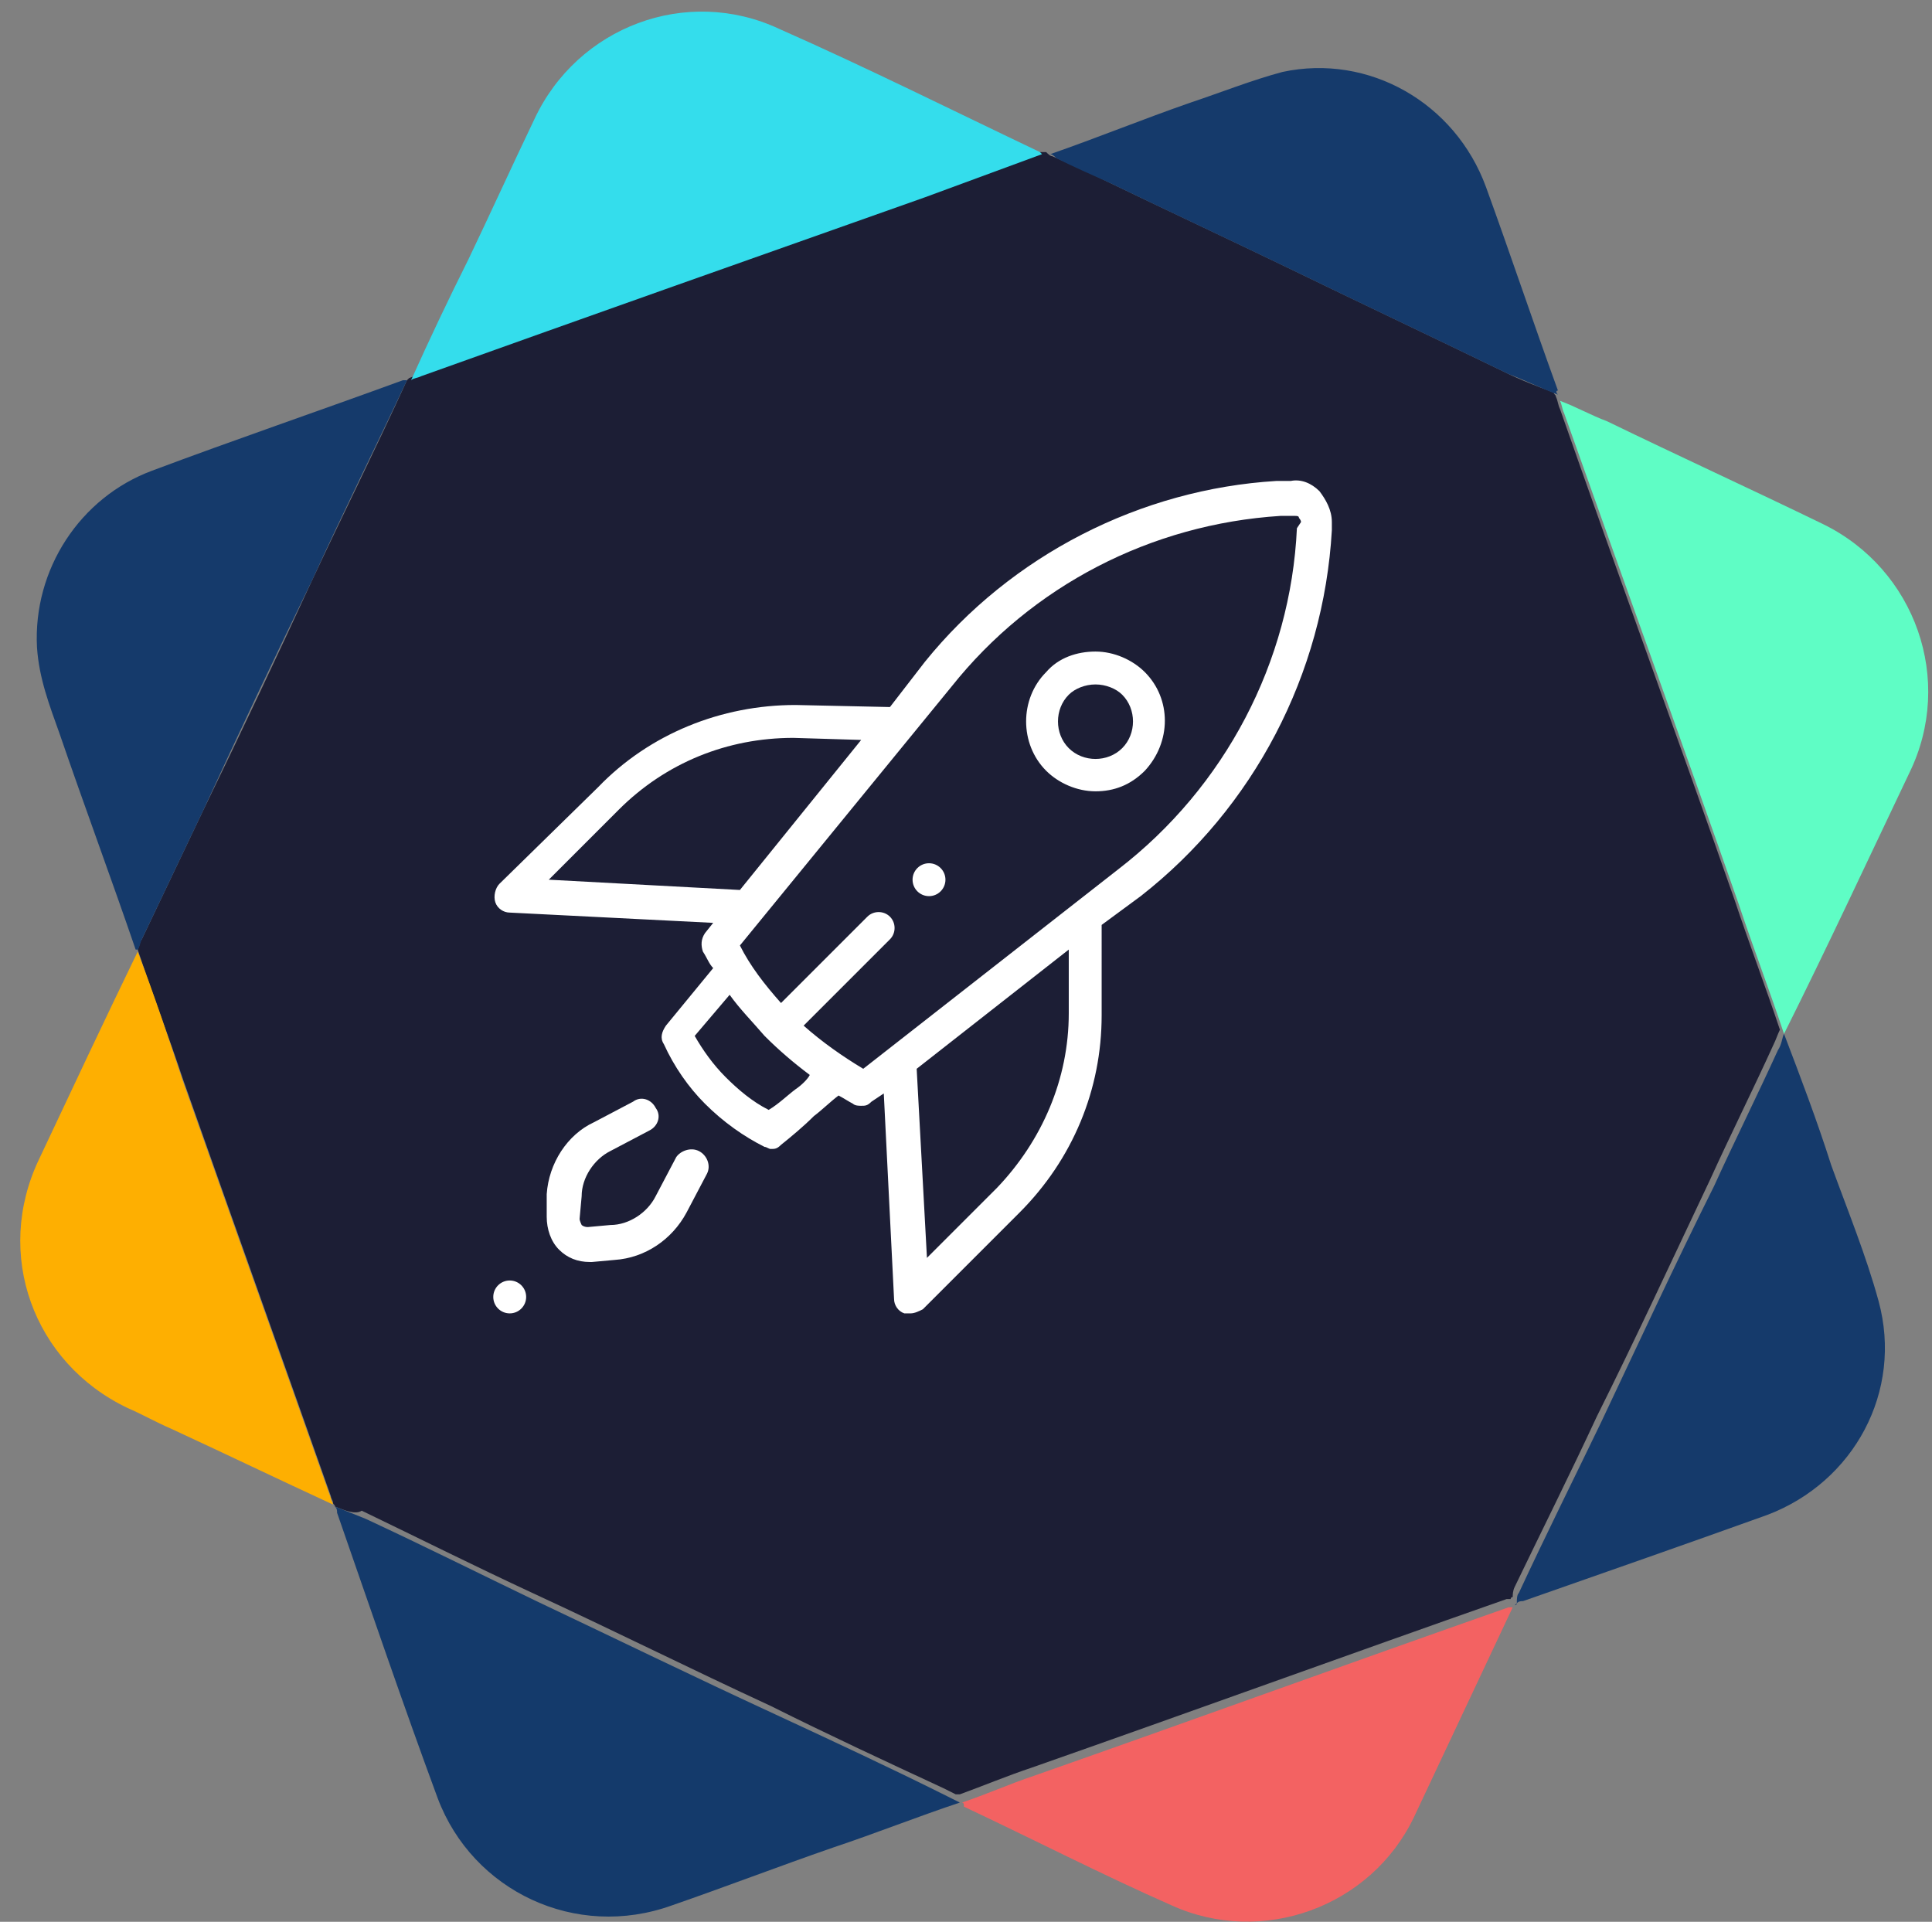 <?xml version="1.0" encoding="utf-8"?>
<!-- Generator: Adobe Illustrator 21.1.0, SVG Export Plug-In . SVG Version: 6.00 Build 0)  -->
<svg version="1.1" id="Layer_1" xmlns="http://www.w3.org/2000/svg" xmlns:xlink="http://www.w3.org/1999/xlink" x="0px" y="0px"
	 width="94px" height="93.5px" viewBox="0 0 94 93.5" style="enable-background:new 0 0 94 93.5;" xml:space="preserve">
<rect x="0" y="0" width="94" height="93.5" fill="#808080" stroke="none"/>
<style type="text/css">
	.st0{fill:#1C1E35;}
	.st1{fill:#143A6B;}
	.st2{fill:#34DDEC;}
	.st3{fill:#5FFDC5;}
	.st4{fill:#153A6B;}
	.st5{fill:#F36262;}
	.st6{fill:#FEAF01;}
	.st7{fill:#FFFFFF;}
</style>
<g>
	<g>
		<path class="st0" d="M16.3,73.3c0-0.1-0.1-0.1-0.1-0.2c0-0.1-0.1-0.2-0.1-0.3c-2.4-6.8-4.8-13.5-7.2-20.3
			c-0.7-2.1-1.5-4.2-2.2-6.3c0.1-0.2,0.1-0.4,0.2-0.5c1-2.1,2-4.2,3-6.3c1.8-3.7,3.6-7.5,5.3-11.2c1.5-3.2,3.1-6.4,4.6-9.7
			c0,0,0.1-0.1,0.1-0.1c0.2-0.1,0.4-0.1,0.5-0.2c8.2-2.9,16.4-5.8,24.5-8.7c1.9-0.7,3.8-1.4,5.7-2.1c0.1,0,0.2,0,0.3,0
			c0.1,0.1,0.2,0.2,0.3,0.2c0.9,0.4,1.8,0.8,2.6,1.2c2.9,1.4,5.9,2.8,8.8,4.2c3.5,1.7,7.1,3.4,10.6,5.1c0.8,0.4,1.6,0.7,2.4,1
			c0,0.1,0.1,0.1,0.1,0.2c0.1,0.2,0.1,0.4,0.2,0.6c2.8,8,5.7,15.9,8.5,23.9c0.7,2.1,1.5,4.2,2.2,6.3c-0.1,0.2-0.2,0.5-0.3,0.7
			c-1,2.2-2.1,4.4-3.1,6.6c-1.8,3.8-3.6,7.7-5.5,11.5c-1.3,2.8-2.7,5.6-4,8.3c-0.1,0.2-0.1,0.4-0.1,0.5c0,0,0,0,0,0
			c0,0-0.1,0-0.1,0.1c0,0,0,0,0,0c-0.1,0-0.1,0-0.2,0c-7.7,2.7-15.4,5.5-23.1,8.2c-1.2,0.4-2.4,0.9-3.5,1.3c-0.1,0-0.1,0-0.2,0
			c-0.2-0.1-0.4-0.2-0.6-0.3c-2.8-1.3-5.6-2.6-8.4-4c-3.9-1.8-7.7-3.7-11.6-5.5c-2.8-1.3-5.6-2.7-8.3-4
			C17.3,73.7,16.8,73.5,16.3,73.3z"/>
		<path class="st1" d="M16.3,73.3c0.5,0.2,1,0.4,1.5,0.6c2.8,1.3,5.6,2.7,8.3,4c3.8,1.8,7.7,3.7,11.6,5.5c2.8,1.3,5.6,2.6,8.4,4
			c0.2,0.1,0.4,0.2,0.6,0.3c-2.1,0.7-4.1,1.5-6.2,2.2c-2.6,0.9-5.2,1.9-7.8,2.8C28,94.4,23,92,21.3,87.5c-1.7-4.6-3.3-9.3-4.9-13.9
			C16.4,73.5,16.4,73.4,16.3,73.3z"/>
		<path class="st2" d="M50.7,7.5c-1.9,0.7-3.8,1.4-5.7,2.1c-8.2,2.9-16.4,5.8-24.5,8.7c-0.2,0.1-0.4,0.1-0.5,0.2
			c0.9-2,1.8-3.9,2.8-5.9c1.1-2.3,2.1-4.5,3.2-6.8c2.1-4.5,7.4-6.5,11.9-4.4c4.3,1.9,8.5,4,12.7,6C50.6,7.4,50.6,7.4,50.7,7.5z"/>
		<path class="st3" d="M86.8,50.3c-0.7-2.1-1.5-4.2-2.2-6.3c-2.8-8-5.7-16-8.5-23.9c-0.1-0.2-0.1-0.4-0.2-0.6c0.8,0.3,1.5,0.7,2.3,1
			c3.5,1.7,7,3.3,10.5,5c4.5,2.2,6.4,7.6,4.2,12.1C90.9,41.8,88.9,46.1,86.8,50.3C86.9,50.3,86.8,50.3,86.8,50.3z"/>
		<path class="st4" d="M19.8,18.5c-1.5,3.2-3.1,6.4-4.6,9.7c-1.8,3.7-3.6,7.5-5.3,11.2c-1,2.1-2,4.2-3,6.3c-0.1,0.2-0.1,0.4-0.2,0.5
			c0,0,0,0-0.1,0c-1.2-3.5-2.5-7-3.7-10.5c-0.5-1.4-1-2.7-1.1-4.2c-0.2-3.8,2.1-7.3,5.6-8.6c4-1.5,8.1-2.9,12.2-4.4
			C19.7,18.5,19.8,18.5,19.8,18.5z"/>
		<path class="st4" d="M86.8,50.3C86.8,50.3,86.9,50.3,86.8,50.3c0.8,2.1,1.6,4.2,2.3,6.4c0.8,2.2,1.7,4.4,2.3,6.6
			c1.2,4.4-1.2,8.8-5.4,10.4c-3.9,1.4-7.9,2.8-11.9,4.2c-0.1,0-0.2,0-0.3,0.1c0-0.2,0-0.4,0.1-0.5c1.3-2.8,2.7-5.6,4-8.3
			c1.8-3.8,3.6-7.7,5.5-11.5c1-2.2,2.1-4.4,3.1-6.6C86.7,50.8,86.7,50.5,86.8,50.3z"/>
		<path class="st5" d="M46.8,87.7c1.2-0.4,2.3-0.9,3.5-1.3c7.7-2.7,15.4-5.5,23.1-8.2c0.1,0,0.1,0,0.2,0c-1.6,3.4-3.2,6.8-4.8,10.2
			c-2.1,4.4-7.4,6.3-11.8,4.3c-3.4-1.5-6.7-3.2-10.1-4.8C46.9,87.8,46.9,87.7,46.8,87.7z"/>
		<path class="st6" d="M6.7,46.3C6.7,46.3,6.7,46.3,6.7,46.3c0.8,2.1,1.5,4.2,2.2,6.3c2.4,6.8,4.8,13.5,7.2,20.3
			c0,0.1,0.1,0.2,0.1,0.3c-2.6-1.2-5.3-2.5-7.9-3.7c-0.7-0.3-1.4-0.7-2.1-1c-4.6-2.2-6.5-7.5-4.3-12.1C3.5,53,5.1,49.6,6.7,46.3z"/>
		<path class="st4" d="M75.8,19.2c-0.8-0.3-1.6-0.7-2.4-1c-3.5-1.7-7.1-3.4-10.6-5.1c-2.9-1.4-5.9-2.8-8.8-4.2
			c-0.9-0.4-1.8-0.8-2.6-1.2c-0.1-0.1-0.2-0.2-0.3-0.2c2.3-0.8,4.5-1.7,6.8-2.5c1.5-0.5,3-1.1,4.5-1.5c4.2-0.9,8.4,1.5,9.9,5.6
			c1.2,3.3,2.3,6.6,3.5,9.9C75.7,19,75.7,19.1,75.8,19.2z"/>
		<path class="st4" d="M73.7,78.1c0,0,0.1,0,0.1-0.1C73.8,78,73.8,78,73.7,78.1z"/>
	</g>
</g>
<g>
	<g>
		<g>
			<circle class="st7" cx="24.8" cy="63.1" r="0.8"/>
		</g>
	</g>
	<g>
		<g>
			<circle class="st7" cx="45.2" cy="42.8" r="0.8"/>
		</g>
	</g>
	<g>
		<g>
			<path class="st7" d="M55.7,32.7c-0.6-0.6-1.5-1-2.4-1c-0.9,0-1.8,0.3-2.4,1c-1.3,1.3-1.3,3.5,0,4.8c0.6,0.6,1.5,1,2.4,1
				s1.7-0.3,2.4-1C57,36.1,57,34,55.7,32.7z M54.6,36.4c-0.7,0.7-1.9,0.7-2.6,0s-0.7-1.9,0-2.6c0.3-0.3,0.8-0.5,1.3-0.5
				c0.5,0,1,0.2,1.3,0.5C55.3,34.5,55.3,35.7,54.6,36.4z"/>
		</g>
	</g>
	<g>
		<g>
			<path class="st7" d="M34,56c-0.4-0.2-0.9,0-1.1,0.3l-1,1.9c-0.4,0.8-1.3,1.4-2.2,1.4l-1.1,0.1c-0.2,0-0.3-0.1-0.3-0.1
				c0,0-0.1-0.2-0.1-0.3l0.1-1.1c0-0.9,0.6-1.8,1.4-2.2l1.9-1c0.4-0.2,0.6-0.7,0.3-1.1c-0.2-0.4-0.7-0.6-1.1-0.3l-1.9,1
				c-1.3,0.6-2.2,2-2.3,3.5l0,1.1c0,0.6,0.2,1.2,0.6,1.6c0.4,0.4,0.9,0.6,1.5,0.6c0,0,0.1,0,0.1,0l1.1-0.1c1.5-0.1,2.8-1,3.5-2.3
				l1-1.9C34.6,56.7,34.4,56.2,34,56z"/>
		</g>
	</g>
	<g>
		<g>
			<path class="st7" d="M64.2,23.9c-0.4-0.4-0.9-0.6-1.4-0.5l-0.7,0c-6.6,0.4-12.9,3.6-17.1,8.8l-1.7,2.2l-4.6-0.1c0,0,0,0,0,0
				c-3.6,0-7.1,1.4-9.6,4L24.3,43c-0.2,0.2-0.3,0.6-0.2,0.9c0.1,0.3,0.4,0.5,0.7,0.5l9.9,0.5l-0.4,0.5c-0.2,0.3-0.2,0.6-0.1,0.9
				c0.2,0.3,0.3,0.6,0.5,0.8l-2.3,2.8c-0.2,0.3-0.3,0.6-0.1,0.9c0.5,1.1,1.2,2.1,2,2.9c0.9,0.9,1.9,1.6,2.9,2.1
				c0.1,0,0.2,0.1,0.3,0.1c0.2,0,0.3,0,0.5-0.2c0.5-0.4,1.1-0.9,1.6-1.4c0.4-0.3,0.8-0.7,1.2-1c0.2,0.1,0.5,0.3,0.7,0.4
				c0.1,0.1,0.3,0.1,0.4,0.1c0.2,0,0.3,0,0.5-0.2l0.6-0.4l0.5,10c0,0.3,0.2,0.6,0.5,0.7c0.1,0,0.2,0,0.3,0c0.2,0,0.4-0.1,0.6-0.2
				l4.7-4.7c2.6-2.6,4-6,4-9.6V45l1.9-1.4c5.5-4.3,8.9-10.8,9.3-17.8v-0.4C64.8,24.8,64.5,24.3,64.2,23.9z M26.7,42.8l3.4-3.4
				c2.3-2.3,5.3-3.5,8.5-3.5l3.3,0.1L36,43.3L26.7,42.8z M38.7,53c-0.4,0.3-0.8,0.7-1.3,1c-0.8-0.4-1.5-1-2.1-1.6
				c-0.6-0.6-1.1-1.3-1.5-2l1.7-2c0.5,0.7,1.1,1.3,1.7,2l0,0l0,0l0,0c0.7,0.7,1.4,1.3,2.2,1.9C39.3,52.5,39,52.8,38.7,53z M52,49.3
				c0,3.2-1.3,6.2-3.5,8.5l-3.4,3.4L44.6,52l7.4-5.8V49.3L52,49.3z M63.1,25.7c-0.3,6.5-3.5,12.6-8.7,16.6L42,52
				c-1-0.6-2-1.3-2.9-2.1l4.2-4.2c0.3-0.3,0.3-0.8,0-1.1c-0.3-0.3-0.8-0.3-1.1,0l-4.2,4.2c-0.8-0.9-1.5-1.8-2-2.8l10.3-12.6
				c3.9-4.9,9.7-7.9,16-8.3l0.7,0c0.1,0,0.2,0,0.2,0.1c0,0,0.1,0.1,0.1,0.2L63.1,25.7z"/>
		</g>
	</g>
</g>
</svg>

